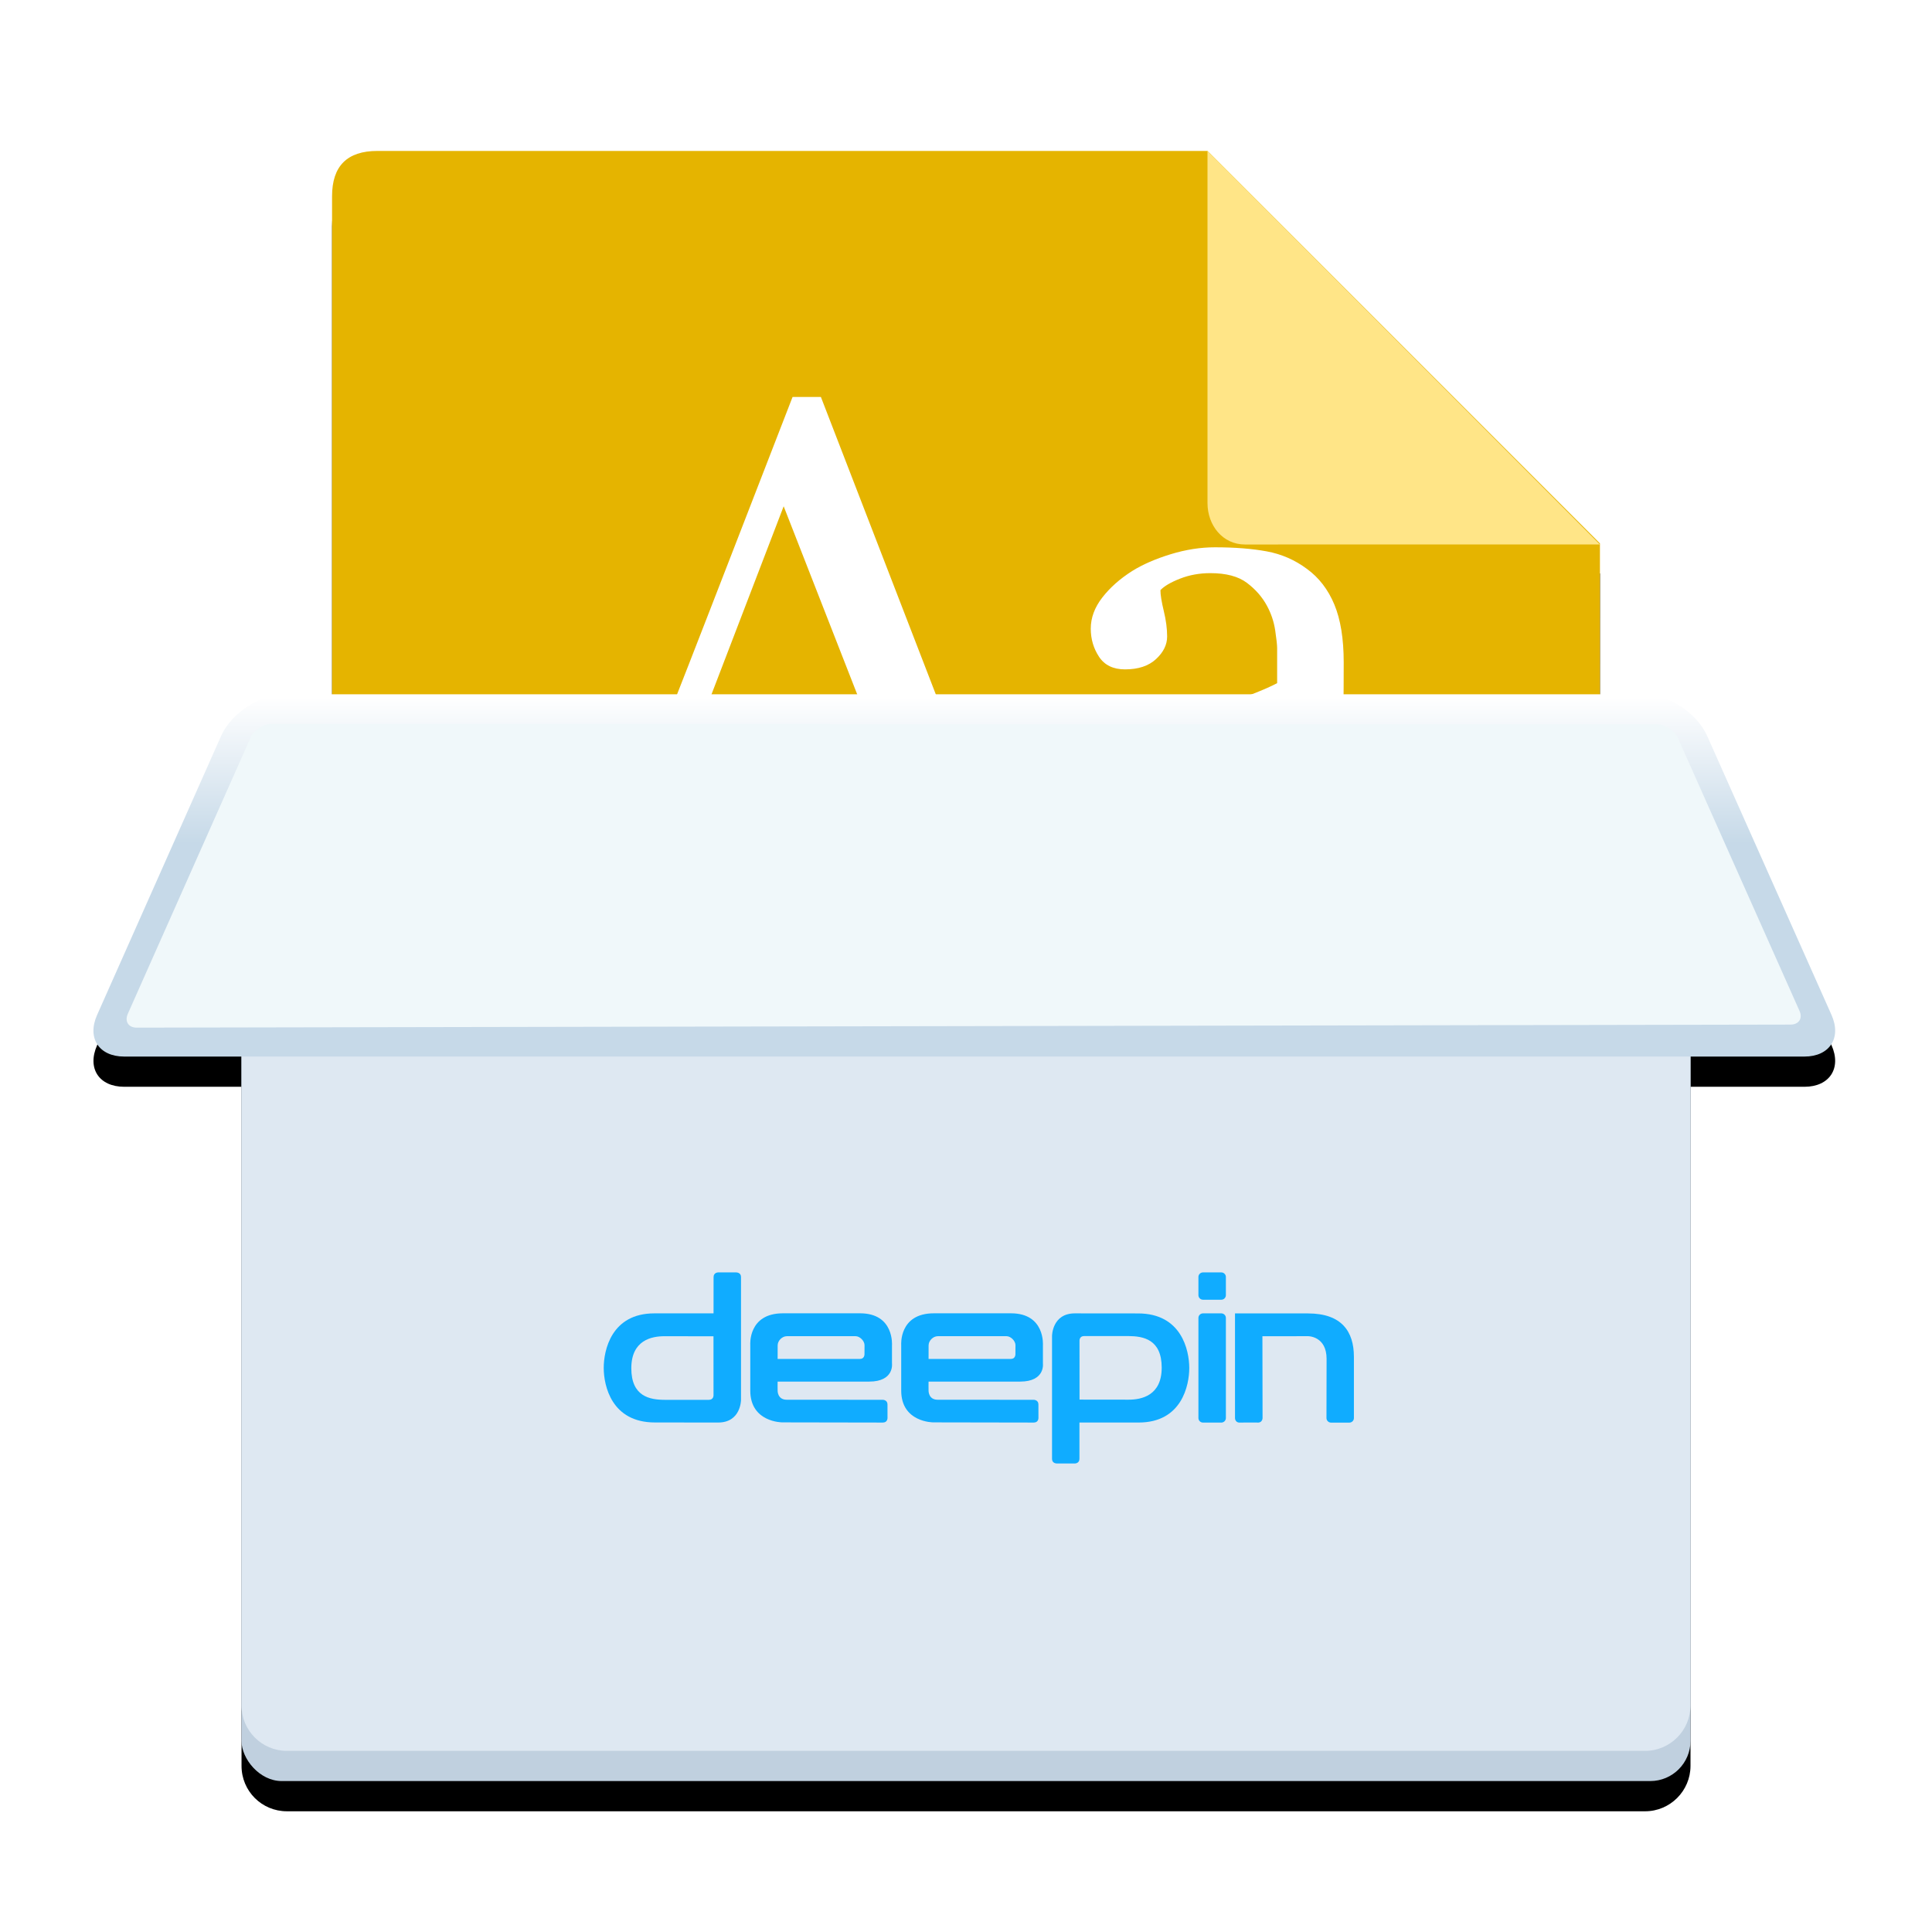 <svg height="64" viewBox="0 0 64 64" width="64" xmlns="http://www.w3.org/2000/svg" xmlns:xlink="http://www.w3.org/1999/xlink"><defs><path id="a" d="m53 23h1.435c.83 0 1.775.612 2.116 1.377l4.121 9.247c.339.76-.066 1.377-.896 1.377h-3.776v22.496c0 .831-.679 1.504-1.502 1.504h-44.995c-.83 0-1.502-.668-1.502-1.504v-22.496h-3.886c-.834 0-1.238-.612-.898-1.377l4.11-9.247c.338-.76 1.29-1.377 2.114-1.377h1.56v-16.5c0-1 .5-1.5 1.5-1.5h27.5l13 13z"/><filter id="b" height="118.5%" width="117.3%" x="-8.7%" y="-7.4%"><feOffset dx="0" dy="1" in="SourceAlpha" result="shadowOffsetOuter1"/><feGaussianBlur in="shadowOffsetOuter1" result="shadowBlurOuter1" stdDeviation="1.5"/><feComposite in="shadowBlurOuter1" in2="SourceAlpha" operator="out" result="shadowBlurOuter1"/><feColorMatrix in="shadowBlurOuter1" type="matrix" values="0 0 0 0 0   0 0 0 0 0   0 0 0 0 0  0 0 0 0.2 0"/></filter><linearGradient id="c" x1="50%" x2="50%" y1=".694%" y2="41.146%"><stop offset="0" stop-color="#fff"/><stop offset="1" stop-color="#c6d9e8"/></linearGradient></defs><g fill="none" fill-rule="evenodd"><use fill="#000" filter="url(#b)" xlink:href="#a"/><use fill="none" xlink:href="#a"/><path d="m51.5 57h-39c-1 0-1.5-.5-1.5-1.5v-49c0-1 .5-1.5 1.5-1.5h27.5l13 13v37.5c0 1.5-1.5 1.5-1.5 1.5z" fill="#e5b400"/><path d="m41.239 18.037c-.736 0-1.239-.635-1.239-1.371v-11.667l13 13.037z" fill="#ffe587"/><path d="m35.183 30.013h-6.926v-.832c.609-.039 1.115-.117 1.518-.234.402-.117.604-.262.604-.434 0-.07-.008-.156-.023-.258-.016-.102-.039-.191-.07-.27l-1.383-3.727h-5.824c-.219.547-.396 1.023-.533 1.43-.137.406-.26.781-.369 1.125-.102.336-.172.609-.211.82-.039.211-.059.383-.059.516 0 .313.246.555.738.727.492.172 1.047.273 1.664.305v.832h-6.258v-.832c.203-.016.457-.061.762-.135s.555-.174.75-.299c.313-.211.555-.432.727-.662.172-.23.34-.549.504-.955.836-2.086 1.758-4.43 2.766-7.031 1.008-2.602 1.906-4.918 2.695-6.949h.938l5.543 14.344c.117.305.25.551.398.738.148.188.355.371.621.551.18.109.414.201.703.275.289.074.531.115.727.123zm-6.703-6.797-2.52-6.445-2.473 6.445zm17.941 6.586c-.367.133-.689.24-.967.322s-.592.123-.943.123c-.609 0-1.096-.143-1.459-.428-.363-.285-.596-.701-.697-1.248h-.07c-.508.563-1.053.992-1.635 1.289-.582.297-1.283.445-2.104.445-.867 0-1.58-.266-2.139-.797-.559-.531-.838-1.227-.838-2.086 0-.445.062-.844.188-1.195.125-.352.312-.668.562-.949.195-.234.453-.443.773-.627.32-.184.621-.33.902-.439.352-.133 1.064-.379 2.139-.738s1.799-.641 2.174-.844v-1.16c0-.102-.021-.297-.064-.586-.043-.289-.135-.562-.275-.82-.156-.289-.377-.541-.662-.756-.285-.215-.689-.322-1.213-.322-.359 0-.693.061-1.002.182-.309.121-.525.248-.65.381 0 .156.037.387.111.691.074.305.111.586.111.844 0 .273-.123.523-.369.75-.246.227-.588.34-1.025.34-.391 0-.678-.139-.861-.416s-.275-.588-.275-.932c0-.359.127-.703.381-1.031.254-.328.584-.621.99-.879.352-.219.777-.404 1.277-.557s.988-.229 1.465-.229c.656 0 1.229.045 1.717.135s.932.283 1.33.58c.398.289.701.682.908 1.178.207.496.311 1.135.311 1.916 0 1.117-.012 2.107-.035 2.971-.023.863-.035 1.807-.035 2.83 0 .305.053.547.158.727.105.18.268.332.486.457.117.07.303.109.557.117.254.008.514.012.779.012zm-4.09-6.188c-.664.195-1.246.387-1.746.574-.5.188-.965.422-1.395.703-.391.266-.699.58-.926.943s-.34.795-.34 1.295c0 .648.17 1.125.51 1.43.34.305.771.457 1.295.457.555 0 1.043-.135 1.465-.404s.777-.588 1.066-.955z" fill="#fff"/><g fill="#fff" transform="translate(21.333 41)"><path d="m2.855 3.309c-.009.008-.009 1.342-.028 1.69-.019.281-.047.886-.723.886-.695 0-.864-.704-.92-1.01-.066-.34-.066-.622-.066-.746 0-.398.028-1.508 1.089-1.508.319 0 .498.083.638.149zm-2.723.978c0 2.336 1.408 2.336 1.615 2.336.582 0 .958-.282 1.117-.77l.019.737c.179-.008.357-.025.648-.025.103 0 .188 0 .263.008.075 0 .15.008.235.016-.15-.265-.263-.861-.263-2.154 0-1.259 0-3.388.122-4.034-.338.141-.629.232-1.268.282.253.24.253.365.253 1.458-.178-.05-.404-.108-.789-.108-1.681 0-1.953 1.293-1.953 2.254z"/><path d="m5.224 3.863c.01-.688.169-1.301.836-1.301.732 0 .788.712.77 1.301zm2.535.083c0-.969-.216-1.922-1.605-1.922-1.915 0-1.915 1.873-1.915 2.27 0 1.682.854 2.344 2.291 2.344.638 0 .948-.082 1.117-.124-.009-.298.037-.489.094-.746-.198.108-.451.249-1.014.249-1.465 0-1.484-1.177-1.484-1.583h2.498z"/><path d="m10.814 4.303c0 .77-.159 1.806-1.249 1.806-.15 0-.338-.025-.46-.05-.019-.298-.019-.812-.019-1.408 0-.713.084-1.085.15-1.268.197-.588.638-.596.723-.596.714 0 .854.87.854 1.516zm-2.694.903c0 .613 0 .961-.113 1.226.385.133.864.207 1.437.207.366 0 1.427 0 2-1.035.272-.481.366-1.127.366-1.616 0-.298-.038-.953-.31-1.367-.263-.389-.685-.588-1.136-.588-.901 0-1.164.663-1.305 1.002 0-.422.009-1.897.084-2.651-.61.249-.986.29-1.389.323.366.132.366.68.366 2.461v2.038z"/><path d="m13.614 6.589c-.188-.025-.32-.041-.592-.041-.3 0-.507.017-.723.041.094-.158.131-.232.159-.77.038-.737.047-2.709-.019-3.124-.047-.315-.131-.365-.263-.447.77-.066.986-.116 1.342-.265-.075.364-.085.547-.085 1.102-.018 2.859-.028 3.165.179 3.505"/><path d="m16.62 4.244c-.019.522-.028.887-.188 1.176-.197.373-.526.481-.77.481-.564 0-.685-.414-.685-.82 0-.779.789-.837 1.145-.837zm-2.582 1.019c0 .522.179 1.044.705 1.268.235.091.469.091.545.091.864 0 1.155-.564 1.333-.911-.01.365 0 .588.028.878.169-.008.338-.025.62-.025.159 0 .31.016.469.025-.103-.141-.159-.224-.188-.547-.019-.315-.019-.629-.019-1.069l.01-1.69c0-.63-.188-1.251-1.596-1.251-.929 0-1.474.249-1.746.373.113.182.207.339.291.696.367-.282.845-.431 1.333-.431.78 0 .78.456.78 1.102-.179-.008-.329-.024-.583-.024-1.193 0-1.981.405-1.981 1.516z"/><path d="m22.028 5.769c.01.282.01.58.141.82-.207-.016-.329-.041-.713-.041-.226 0-.347.017-.526.041.037-.108.057-.149.075-.29.028-.19.047-.828.047-1.052v-.895c0-.389 0-.953-.029-1.152-.019-.141-.065-.522-.61-.522-.535 0-.713.348-.779.629-.075.29-.075.605-.075 1.831.009 1.061.009 1.16.103 1.45-.159-.016-.357-.033-.638-.033-.226 0-.376.008-.563.033.066-.133.103-.199.122-.663.019-.456.057-2.693-.029-3.223-.047-.323-.141-.398-.244-.481.761-.033 1.004-.141 1.239-.248v.878c.112-.257.347-.829 1.286-.829 1.174 0 1.183.754 1.192 1.251z"/><path d="m13.693.81-.778.686-.777-.686.777-.686z"/></g><rect fill="#c0d0df" height="35" rx="1.333" width="48" x="8" y="24"/><path d="m8 25.505c0-.831.679-1.505 1.502-1.505h44.995c.83 0 1.502.679 1.502 1.505v30.99c0 .831-.679 1.505-1.502 1.505h-44.995c-.83 0-1.502-.679-1.502-1.505z" fill="#dee8f2"/><g fill="#10acff" transform="translate(20 42)"><path d="m8.49 3.017c-.097 0-2.73 0-2.73 0s.001-.39.001-.45c0-.153.146-.303.305-.304.147-0 2.125 0 2.277 0 .137 0 .297.153.296.301-.001.118-.002.189-.002.301 0 0 0 .151-.147.151m.753 2.108c.156 0 .157-.139.157-.153-0-.052-.001-.395-.001-.448 0-.151-.154-.153-.154-.153s-2.992-.002-3.184-.002c-.305 0-.301-.294-.301-.294-.004-.019 0-.307 0-.307h3.032c.842 0 .756-.603.756-.603v-.598s.082-1.061-1.058-1.061h-2.554c-1.161 0-1.082 1.046-1.082 1.046 0 .567 0.0.769 0 1.515 0 1.056 1.062 1.052 1.062 1.052z"/><path d="m3.636 4.224s.002.147-.152.147c-.165 0-.972.002-1.467 0s-1.103-.11-1.104-1.044c-0-.934.675-1.063 1.097-1.063.421 0 1.625.002 1.625.002s.001 1.824.001 1.958m.758-4.074c-.065 0-.539 0-.604 0 0 0-.152 0-.152.156 0 .012-.001 1.201-.001 1.201-.638-0-1.298 0-1.962 0-1.426-0-1.677 1.228-1.676 1.811.002.583.256 1.804 1.698 1.803 1.442-.001 1.482.002 2.093.002.756 0 .757-.749.757-.749v-4.072c0-.151-.153-.151-.153-.151"/><path d="m20.457 1.055h-.606c-.084 0-.152-.068-.152-.151v-.603c0-.083.068-.151.152-.151h.606c.084 0 .152.068.152.151v.603c0 .083-.068.151-.152.151"/><path d="m20.457 5.125h-.606c-.084 0-.152-.068-.152-.151v-3.316c0-.083.068-.151.152-.151h.606c.084 0 .152.068.152.151v3.316c0 .083-.068.151-.152.151"/><path d="m23.335 1.508c-1.113-.002-2.424-0-2.424-0v3.464c0 .068.044.169.181.152.148-0.0.381-.001.529-.002.209.03.203-.152.203-.152l-.005-2.706s1.109-.001 1.514-.001c.025 0 .612.011.612.752l-.004 1.96c-0.0.083.068.151.152.151l.606-0c.084 0 .151-.068.151-.151v-2.028c0-.836-.402-1.436-1.515-1.438"/><path d="m15.76 2.406s-.002-.147.152-.147c.165 0 .972-.002 1.467-0.0.496.002 1.103.11 1.104 1.044 0.0.934-.675 1.063-1.097 1.063-.422 0-1.625-.002-1.625-.002s-.001-1.824-.001-1.958m-.757 4.074c.065-0.0.539-0.0.603 0 0 0 .152 0 .152-.156 0-.012 0-1.201 0-1.201.638 0 1.298-0 1.962 0 1.426 0 1.677-1.228 1.676-1.811-.002-.583-.256-1.804-1.698-1.803-1.442.001-1.481-.002-2.092-.002-.756 0-.756.749-.756.749v4.072c0 .151.152.151.152.151"/><path d="m13.49 3.017c-.097 0-2.73 0-2.73 0s.001-.39.001-.45c0-.153.146-.303.305-.304.147-0 2.125 0 2.277 0 .137 0 .297.153.296.301-.001.118-.002.189-.002.301 0 0 0 .151-.147.151m.753 2.108c.156 0 .157-.139.157-.153-0-.052-.001-.395-.001-.448 0-.151-.154-.153-.154-.153s-2.992-.002-3.184-.002c-.305 0-.301-.294-.301-.294-.004-.019 0-.307 0-.307h3.032c.842 0 .756-.603.756-.603v-.598s.082-1.061-1.058-1.061h-2.554c-1.161 0-1.082 1.046-1.082 1.046 0 .567 0.0.769 0 1.515 0 1.056 1.062 1.052 1.062 1.052z"/></g><path d="m60.672 33.623c.339.76-.066 1.377-.896 1.377h-55.662c-.834 0-1.238-.612-.898-1.377l4.11-9.247c.338-.76 1.29-1.377 2.114-1.377h44.995c.83 0 1.775.612 2.116 1.377z" fill="url(#c)"/><path d="m54.885 23.993c.273 0.0.587.208.697.453l4.029 9.041c.112.25-.023.454-.297.454l-54.785.101c-.276.001-.406-.209-.295-.458l4.065-9.147c.113-.253.434-.459.699-.458z" fill="#f0f8fa"/></g></svg>